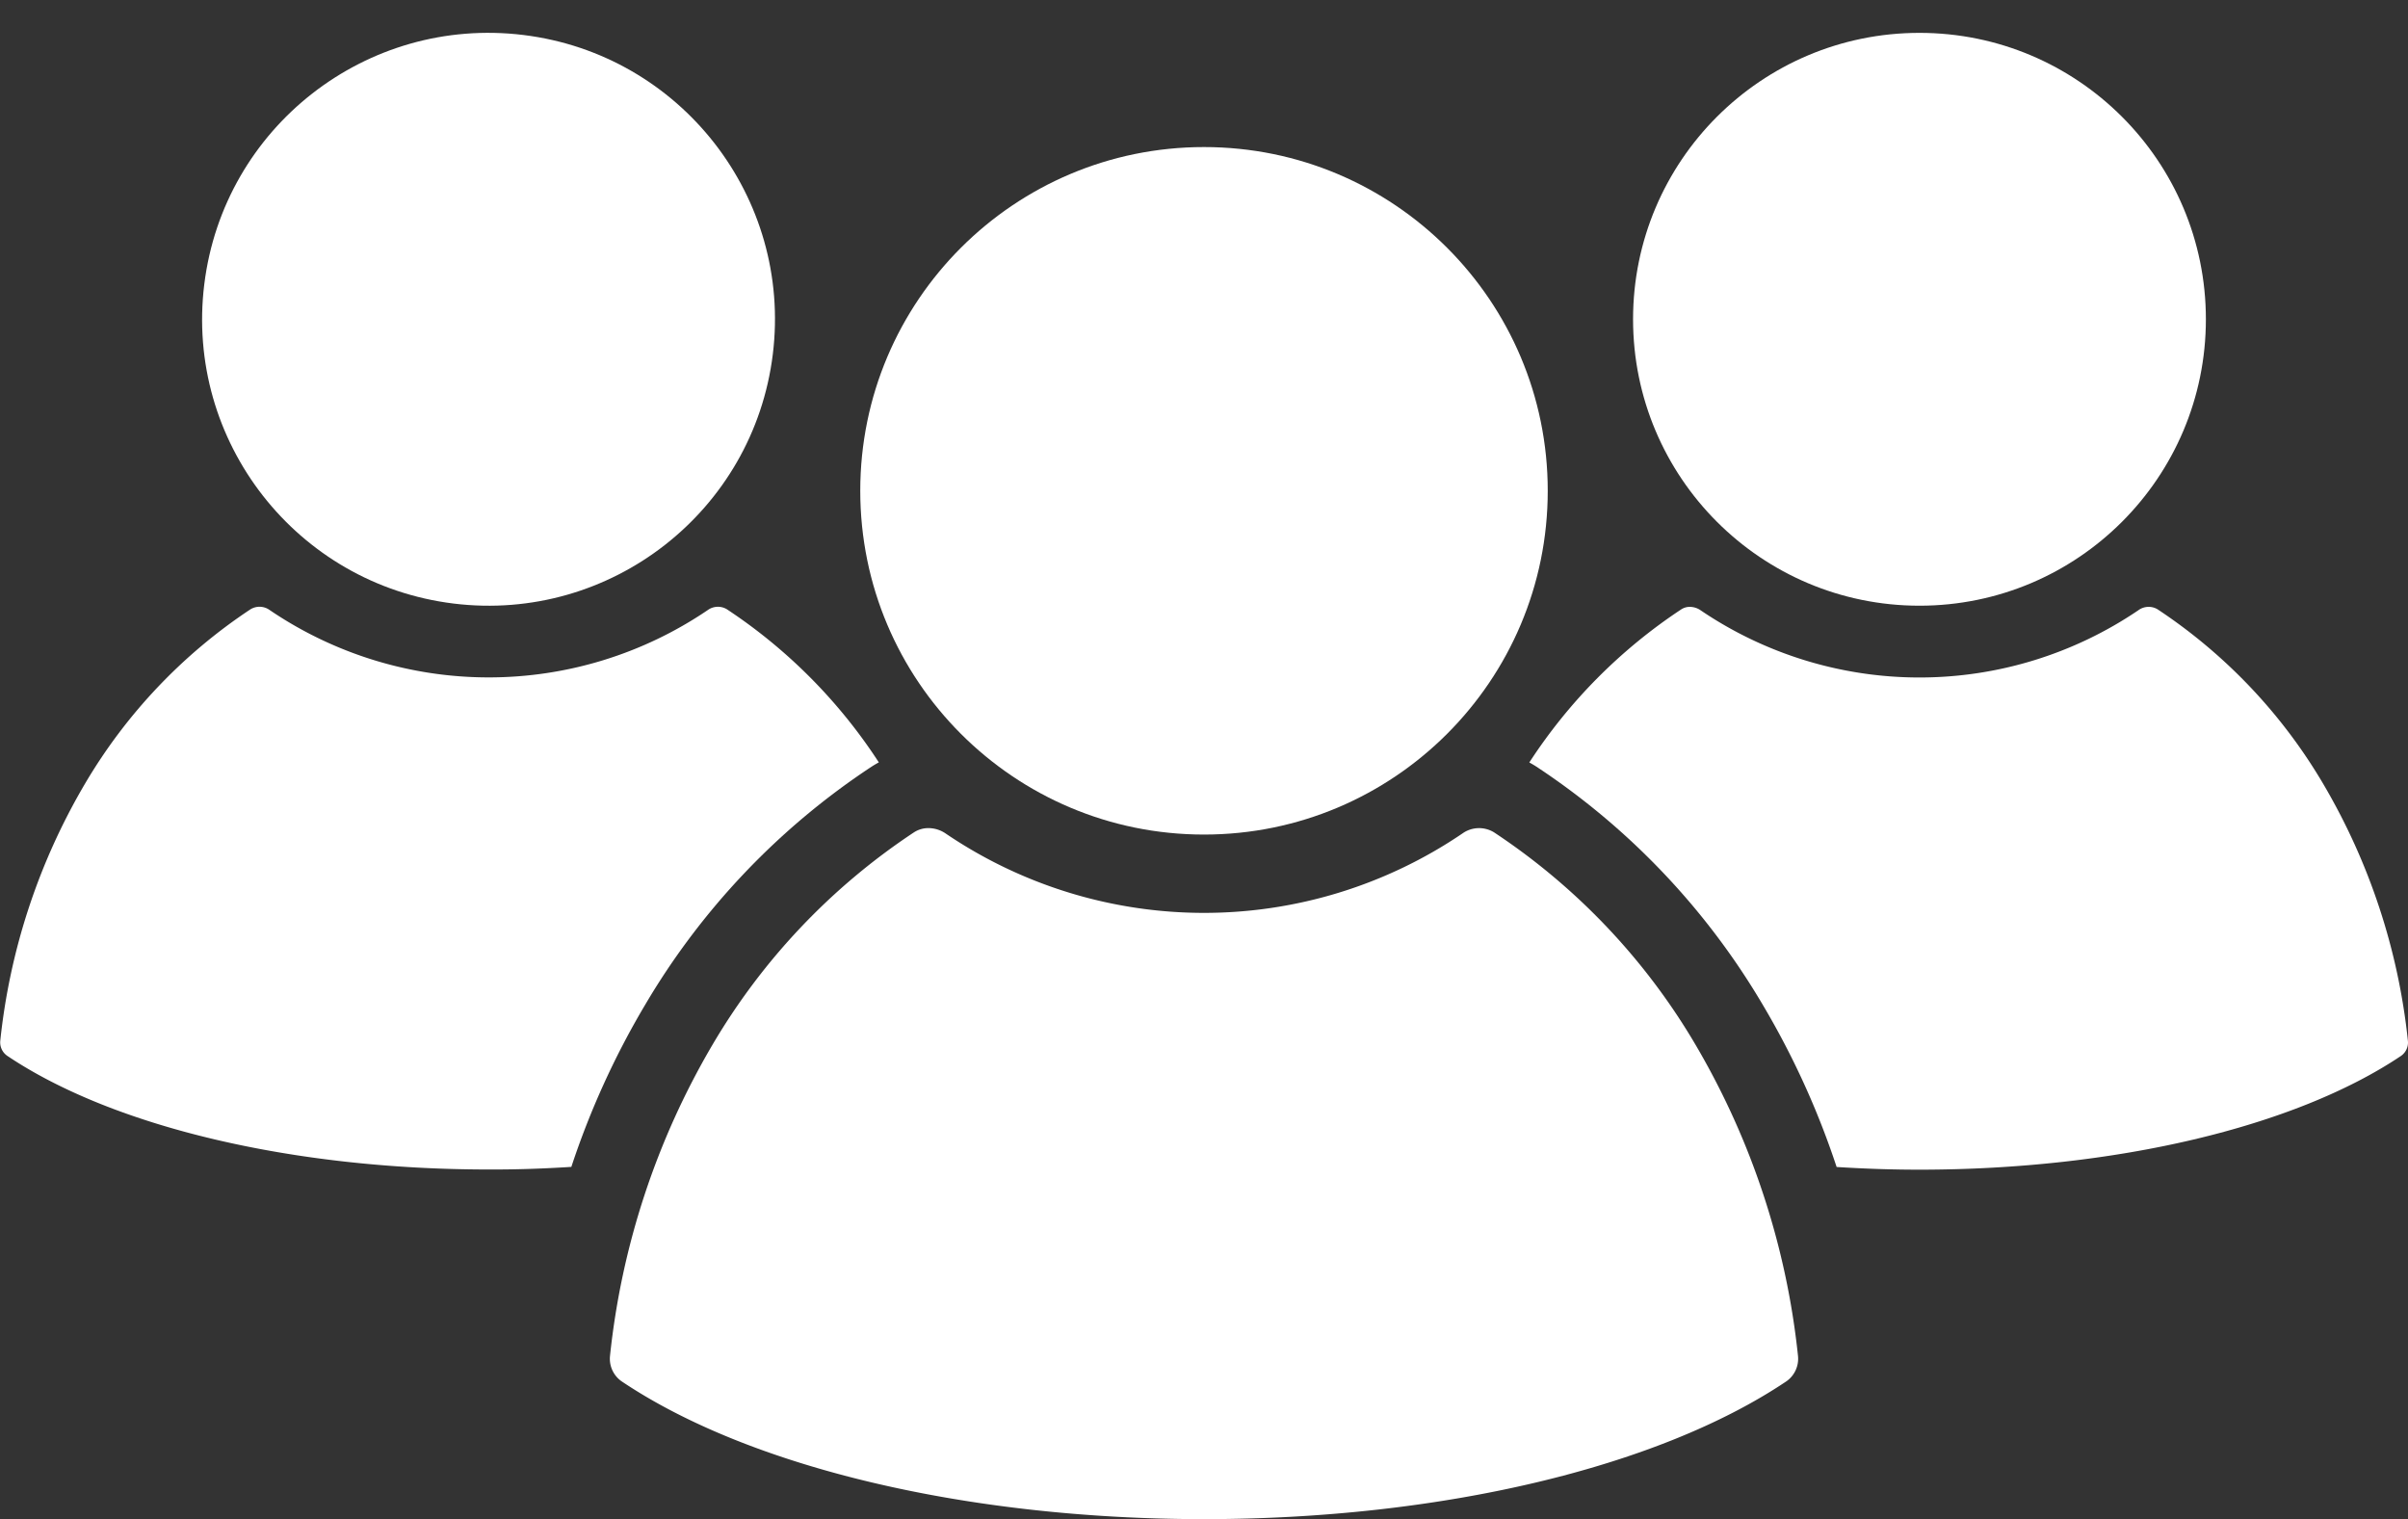 <svg xmlns="http://www.w3.org/2000/svg" width="51.874" height="32.727" viewBox="0 0 51.874 32.727">
    <rect x="0" y="0" width="51.874" height="32.727" fill="#333333" stroke="none"/>
    <defs>
        <style>
            .cls-1{fill:#fff}
        </style>
    </defs>
    <g id="그룹_167" data-name="그룹 167" transform="translate(-24 -1004.363)">
        <circle id="타원_106" data-name="타원 106" class="cls-1" cx="6.17" cy="6.17" r="6.17" transform="rotate(-82.982 588.54 492.676)"/>
        <circle id="타원_107" data-name="타원 107" class="cls-1" cx="6.17" cy="6.17" r="6.17" transform="translate(59.18 1005.071)"/>
        <circle id="타원_108" data-name="타원 108" class="cls-1" cx="7.405" cy="7.405" r="7.405" transform="translate(42.532 1007.531)"/>
        <path id="패스_78" data-name="패스 78" class="cls-1" d="M215.294 335.9a16.643 16.643 0 0 0-2.206 6.7.592.592 0 0 0 .254.55c2.767 1.857 7.456 2.966 12.542 2.966s9.775-1.109 12.542-2.966a.593.593 0 0 0 .254-.551 16.642 16.642 0 0 0-2.206-6.7 13.981 13.981 0 0 0-4.344-4.579.617.617 0 0 0-.681.027 9.913 9.913 0 0 1-11.129 0 .662.662 0 0 0-.371-.117.568.568 0 0 0-.311.09 13.982 13.982 0 0 0-4.344 4.58z" transform="translate(-175.947 690.972)"/>
        <path id="패스_79" data-name="패스 79" class="cls-1" d="M349.259 312.651a.351.351 0 0 0 .15-.326 13.725 13.725 0 0 0-1.819-5.526 11.51 11.51 0 0 0-3.575-3.77.374.374 0 0 0-.413.021 8.4 8.4 0 0 1-9.431 0 .412.412 0 0 0-.23-.073.335.335 0 0 0-.183.052 11.4 11.4 0 0 0-3.276 3.3q.078.042.154.091a15.677 15.677 0 0 1 4.876 5.131 17.7 17.7 0 0 1 1.59 3.492c.586.037 1.181.058 1.784.058 4.214-.001 8.089-.917 10.373-2.45z" transform="translate(-273.537 714.459)"/>
        <path id="패스_80" data-name="패스 80" class="cls-1" d="M147.53 315.041a17.7 17.7 0 0 1 1.59-3.492 15.679 15.679 0 0 1 4.88-5.131q.076-.049.154-.091a11.393 11.393 0 0 0-3.276-3.3.374.374 0 0 0-.412.021 8.4 8.4 0 0 1-9.431 0 .374.374 0 0 0-.413-.021 11.51 11.51 0 0 0-3.575 3.77 13.726 13.726 0 0 0-1.819 5.526.351.351 0 0 0 .151.326c2.284 1.533 6.161 2.448 10.372 2.448.599.003 1.194-.019 1.779-.056z" transform="translate(-111.222 714.459)"/>
    </g>
</svg>
